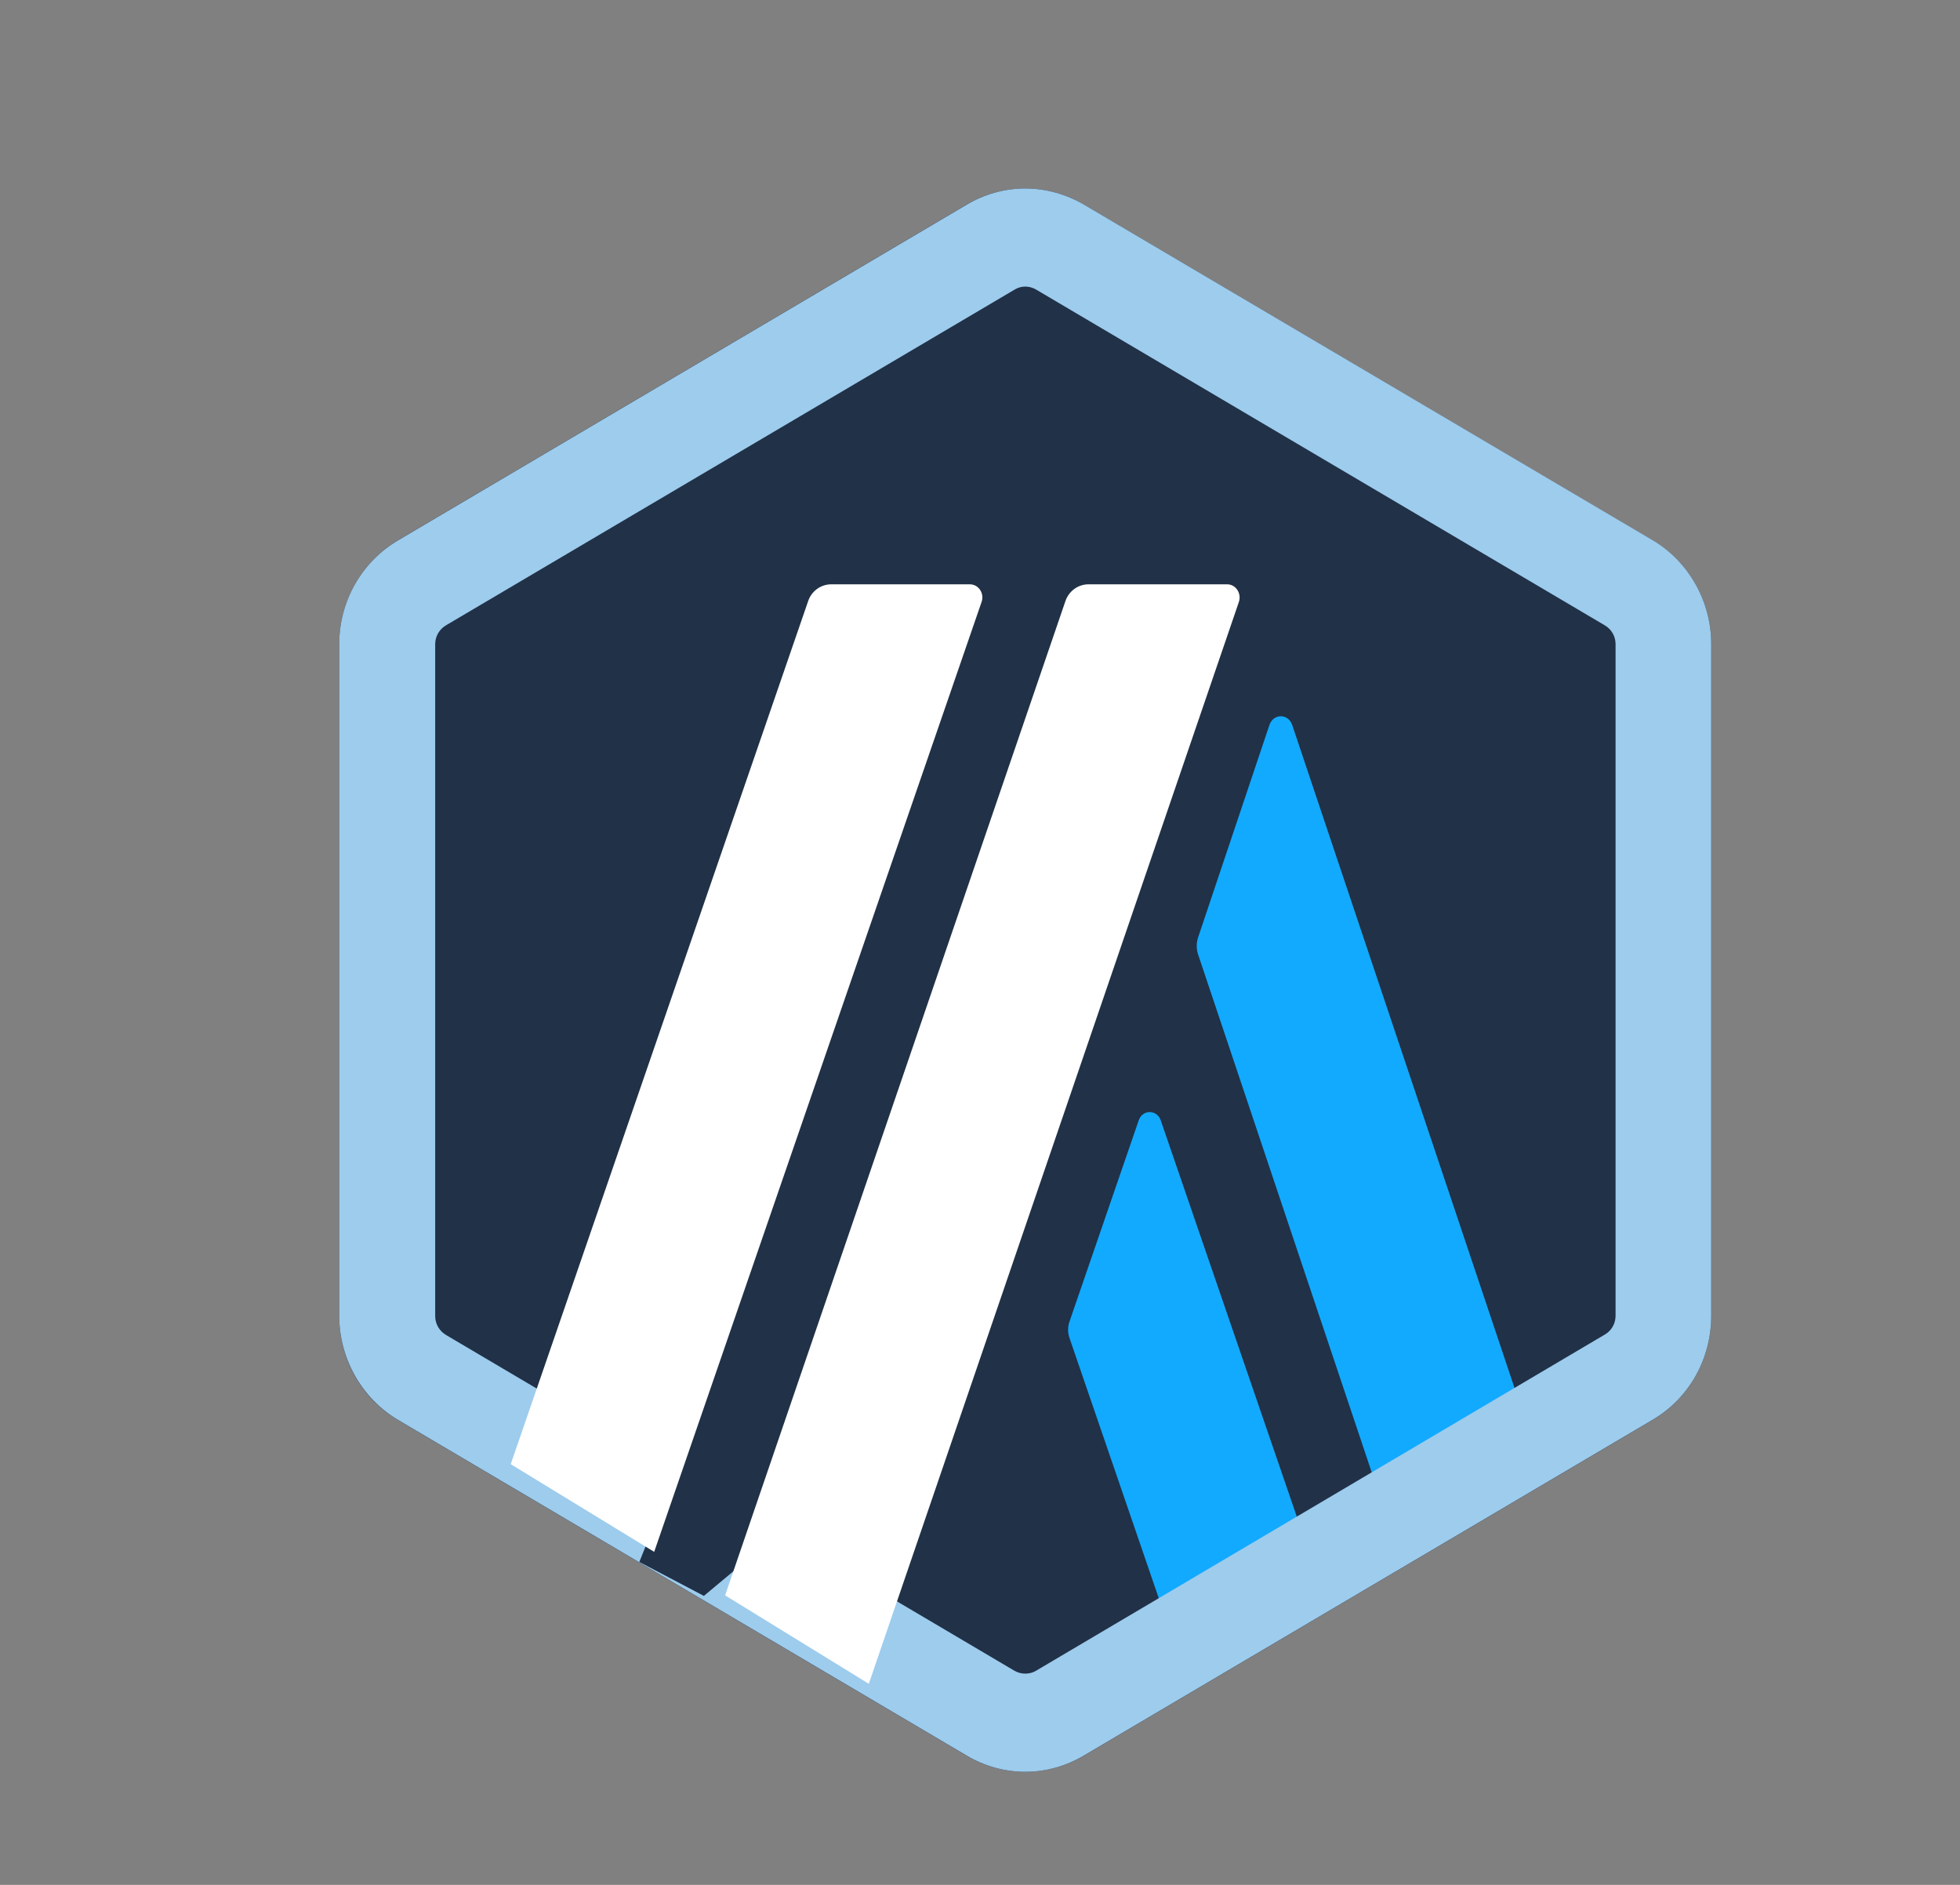 <svg width="26" height="25" viewBox="0 0 26 25" fill="none" xmlns="http://www.w3.org/2000/svg">
<rect x="0" y="0" width="26" height="25" fill="#808080" stroke="none"/>
<path d="M4.5 8.543V17.457C4.5 18.024 4.795 18.549 5.277 18.833L12.823 23.287C13.305 23.571 13.896 23.571 14.377 23.287L21.923 18.833C22.404 18.549 22.7 18.024 22.7 17.457V8.543C22.7 7.976 22.404 7.451 21.923 7.167L14.377 2.713C13.896 2.429 13.305 2.429 12.823 2.713L5.277 7.167C4.8 7.451 4.5 7.976 4.5 8.543Z" fill="#213147"/>
<path d="M15.105 14.861L14.189 17.523C14.162 17.596 14.162 17.678 14.189 17.752L15.761 22.333L17.581 21.218L15.398 14.861C15.348 14.713 15.155 14.713 15.105 14.861Z" fill="#12AAFF"/>
<path d="M17.142 9.617C17.09 9.461 16.891 9.461 16.839 9.617L15.896 12.425C15.868 12.503 15.868 12.59 15.896 12.668L18.55 20.583L20.425 19.406L17.142 9.617Z" fill="#12AAFF"/>
<path d="M13.6 3.801C13.65 3.801 13.697 3.814 13.743 3.84L21.288 8.294C21.377 8.346 21.431 8.44 21.431 8.544V17.452C21.431 17.555 21.377 17.65 21.288 17.701L13.743 22.16C13.701 22.186 13.65 22.198 13.6 22.198C13.55 22.198 13.503 22.186 13.457 22.16L5.916 17.706C5.828 17.654 5.773 17.559 5.773 17.456V8.544C5.773 8.44 5.828 8.346 5.916 8.294L13.461 3.84C13.503 3.814 13.554 3.801 13.6 3.801ZM13.6 2.5C13.331 2.5 13.062 2.573 12.823 2.715L5.277 7.169C4.798 7.453 4.5 7.976 4.5 8.543V17.452C4.5 18.019 4.798 18.547 5.277 18.831L12.823 23.285C13.062 23.427 13.331 23.5 13.6 23.5C13.869 23.5 14.138 23.427 14.377 23.285L21.923 18.831C22.406 18.547 22.7 18.023 22.7 17.452V8.543C22.7 7.976 22.402 7.448 21.923 7.165L14.381 2.715C14.138 2.573 13.869 2.5 13.6 2.5Z" fill="#9DCCED"/>
<path d="M8.481 20.717L9.237 18.833L10.756 19.983L9.337 21.167L8.481 20.717Z" fill="#213147"/>
<path d="M12.865 7.75H11.026C10.889 7.75 10.763 7.84 10.719 7.977L6.775 19.42L8.678 20.583L13.022 7.981C13.059 7.87 12.982 7.75 12.865 7.75Z" fill="white"/>
<path d="M16.279 7.75H14.438C14.301 7.75 14.175 7.841 14.131 7.979L9.619 21.16L11.525 22.333L16.433 7.987C16.474 7.871 16.393 7.75 16.279 7.75Z" fill="white"/>
</svg>
